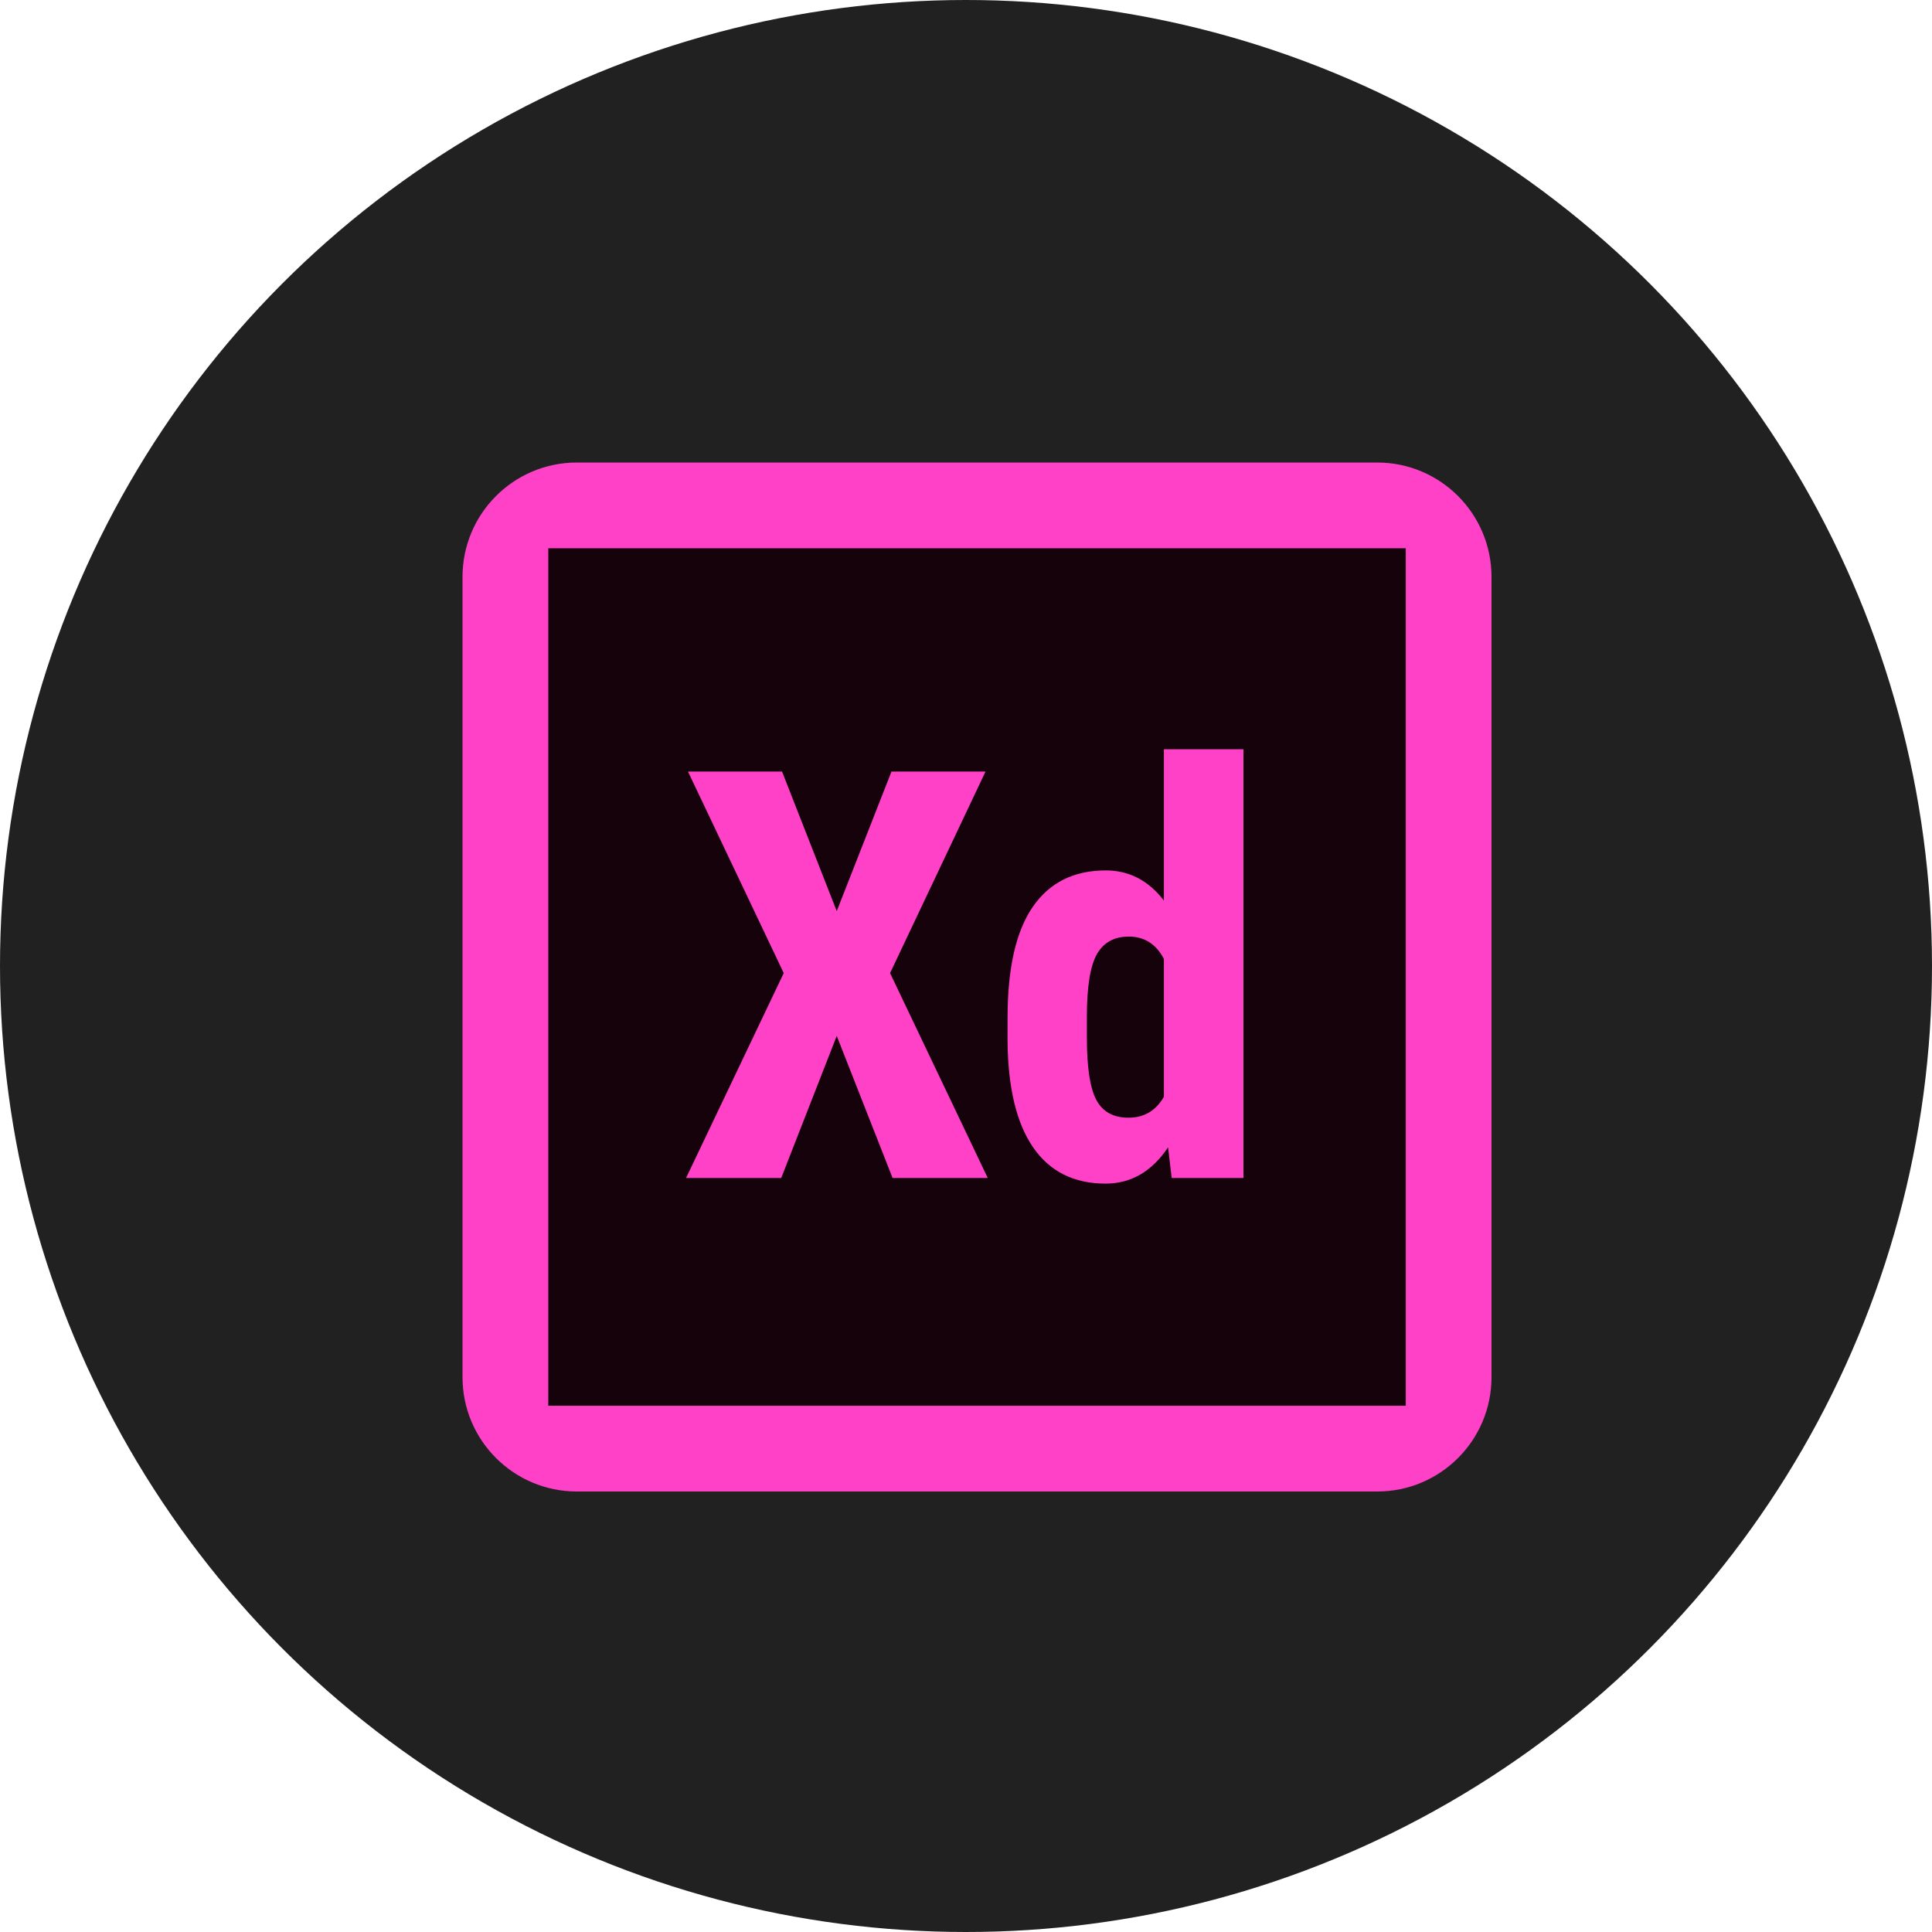 <svg width="80" height="80" viewBox="0 0 80 80" fill="none" xmlns="http://www.w3.org/2000/svg">
<circle cx="40" cy="40" r="40" fill="#212121"/>
<path d="M19.152 23.886C19.152 21.272 21.272 19.152 23.886 19.152H57.026C59.641 19.152 61.76 21.272 61.76 23.886V57.026C61.76 59.641 59.641 61.76 57.026 61.76H23.886C21.272 61.76 19.152 59.641 19.152 57.026V23.886Z" fill="#FF41C8"/>
<path d="M22.703 22.703V58.21H58.21V22.703H22.703ZM34.648 37.728L36.914 31.949H40.809L36.856 40.294L40.901 48.778H36.96L34.648 42.894L32.349 48.778H28.408L32.453 40.294L28.488 31.949H32.383L34.648 37.728ZM41.721 42.144C41.721 40.094 42.068 38.565 42.762 37.555C43.455 36.546 44.464 36.042 45.791 36.042C46.753 36.042 47.555 36.458 48.194 37.29V31.026H51.488V48.779H48.517L48.367 47.508C47.697 48.51 46.833 49.011 45.778 49.011C44.468 49.011 43.468 48.51 42.778 47.508C42.088 46.505 41.736 45.034 41.72 43.093L41.721 42.144ZM45.005 42.964C45.005 44.197 45.135 45.059 45.398 45.548C45.66 46.037 46.103 46.282 46.727 46.282C47.374 46.282 47.863 45.993 48.194 45.415V39.706C47.871 39.089 47.385 38.782 46.739 38.782C46.137 38.782 45.698 39.024 45.421 39.509C45.144 39.995 45.005 40.859 45.005 42.099V42.964Z" fill="#16020B"/>
</svg>
